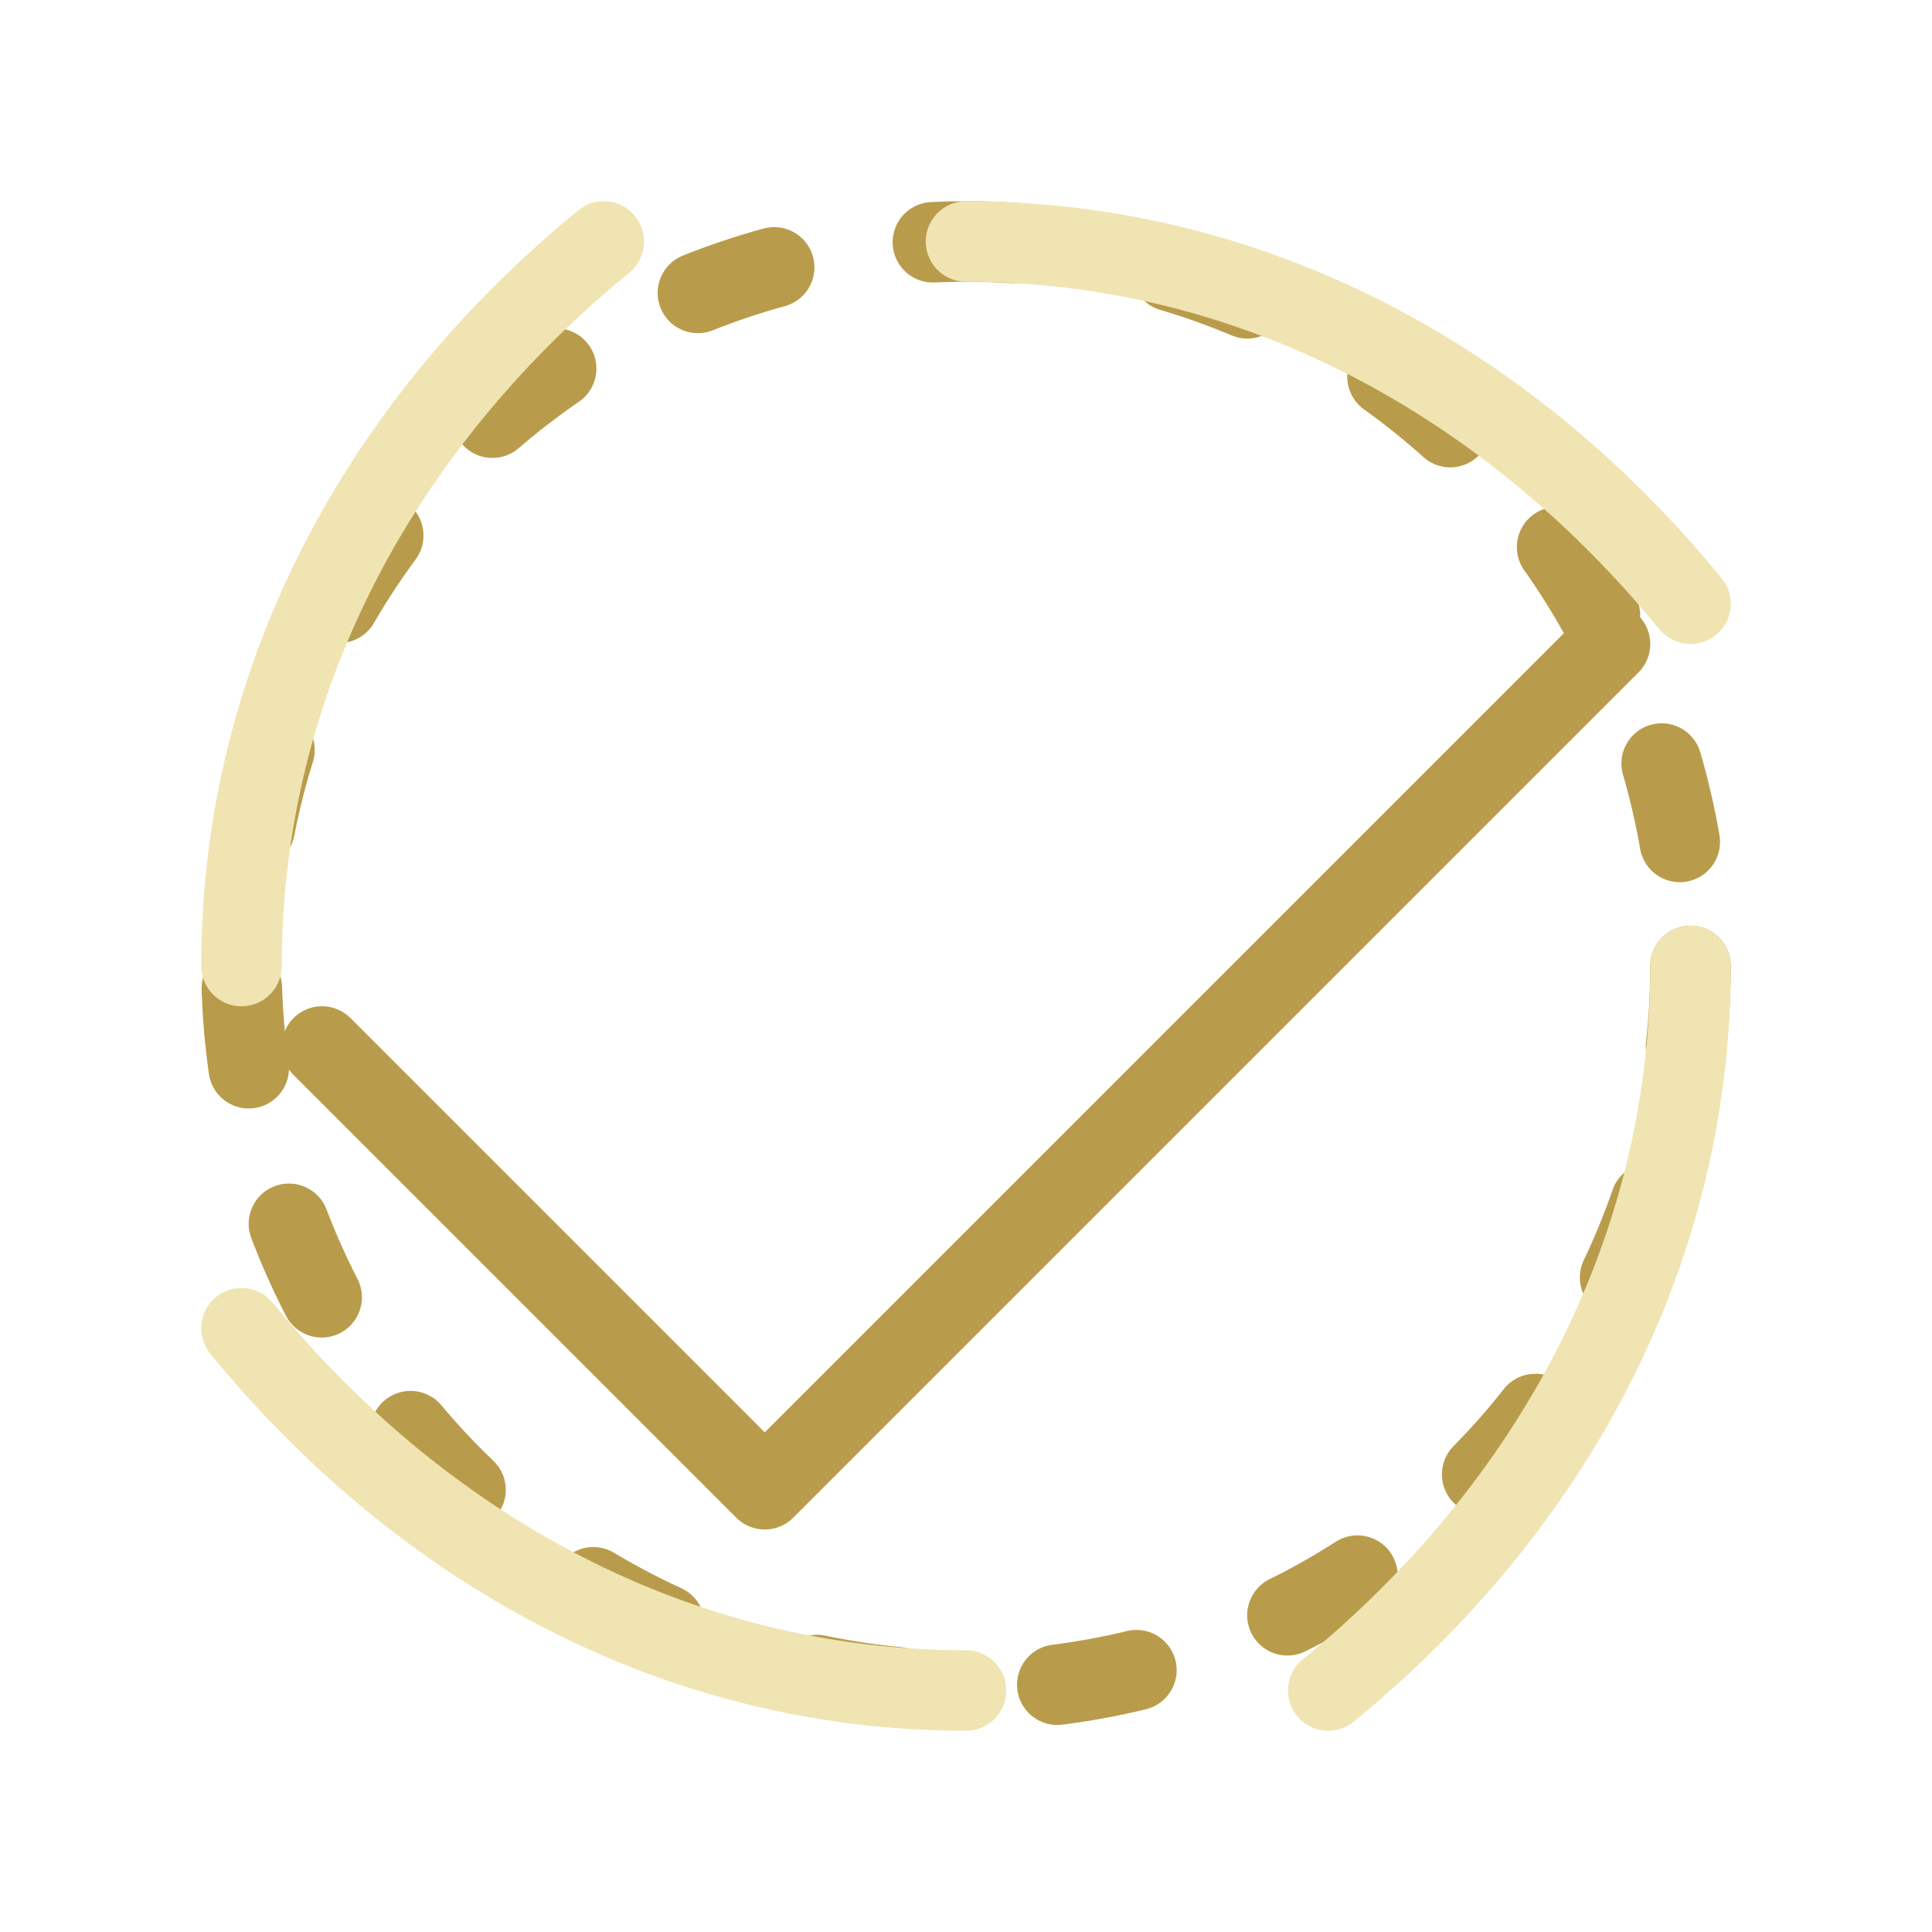 <svg width="48" height="48" viewBox="0 0 48 48" fill="none" xmlns="http://www.w3.org/2000/svg">
  <path d="M40 16L19 37L8 26" stroke="#B99C4B" stroke-width="2" stroke-linecap="round" stroke-linejoin="round"/>
  <circle cx="24" cy="24" r="18" stroke="#B99C4B" stroke-width="2" stroke-linecap="round" stroke-linejoin="round" stroke-dasharray="2 4"/>
  <path d="M24 6C31.18 6 37.5 9.5 42 15" stroke="#F0E4B2" stroke-width="2" stroke-linecap="round" stroke-linejoin="round"/>
  <path d="M6 24C6 16.82 9.5 10.5 15 6" stroke="#F0E4B2" stroke-width="2" stroke-linecap="round" stroke-linejoin="round"/>
  <path d="M24 42C16.82 42 10.5 38.5 6 33" stroke="#F0E4B2" stroke-width="2" stroke-linecap="round" stroke-linejoin="round"/>
  <path d="M42 24C42 31.18 38.5 37.5 33 42" stroke="#F0E4B2" stroke-width="2" stroke-linecap="round" stroke-linejoin="round"/>
</svg> 